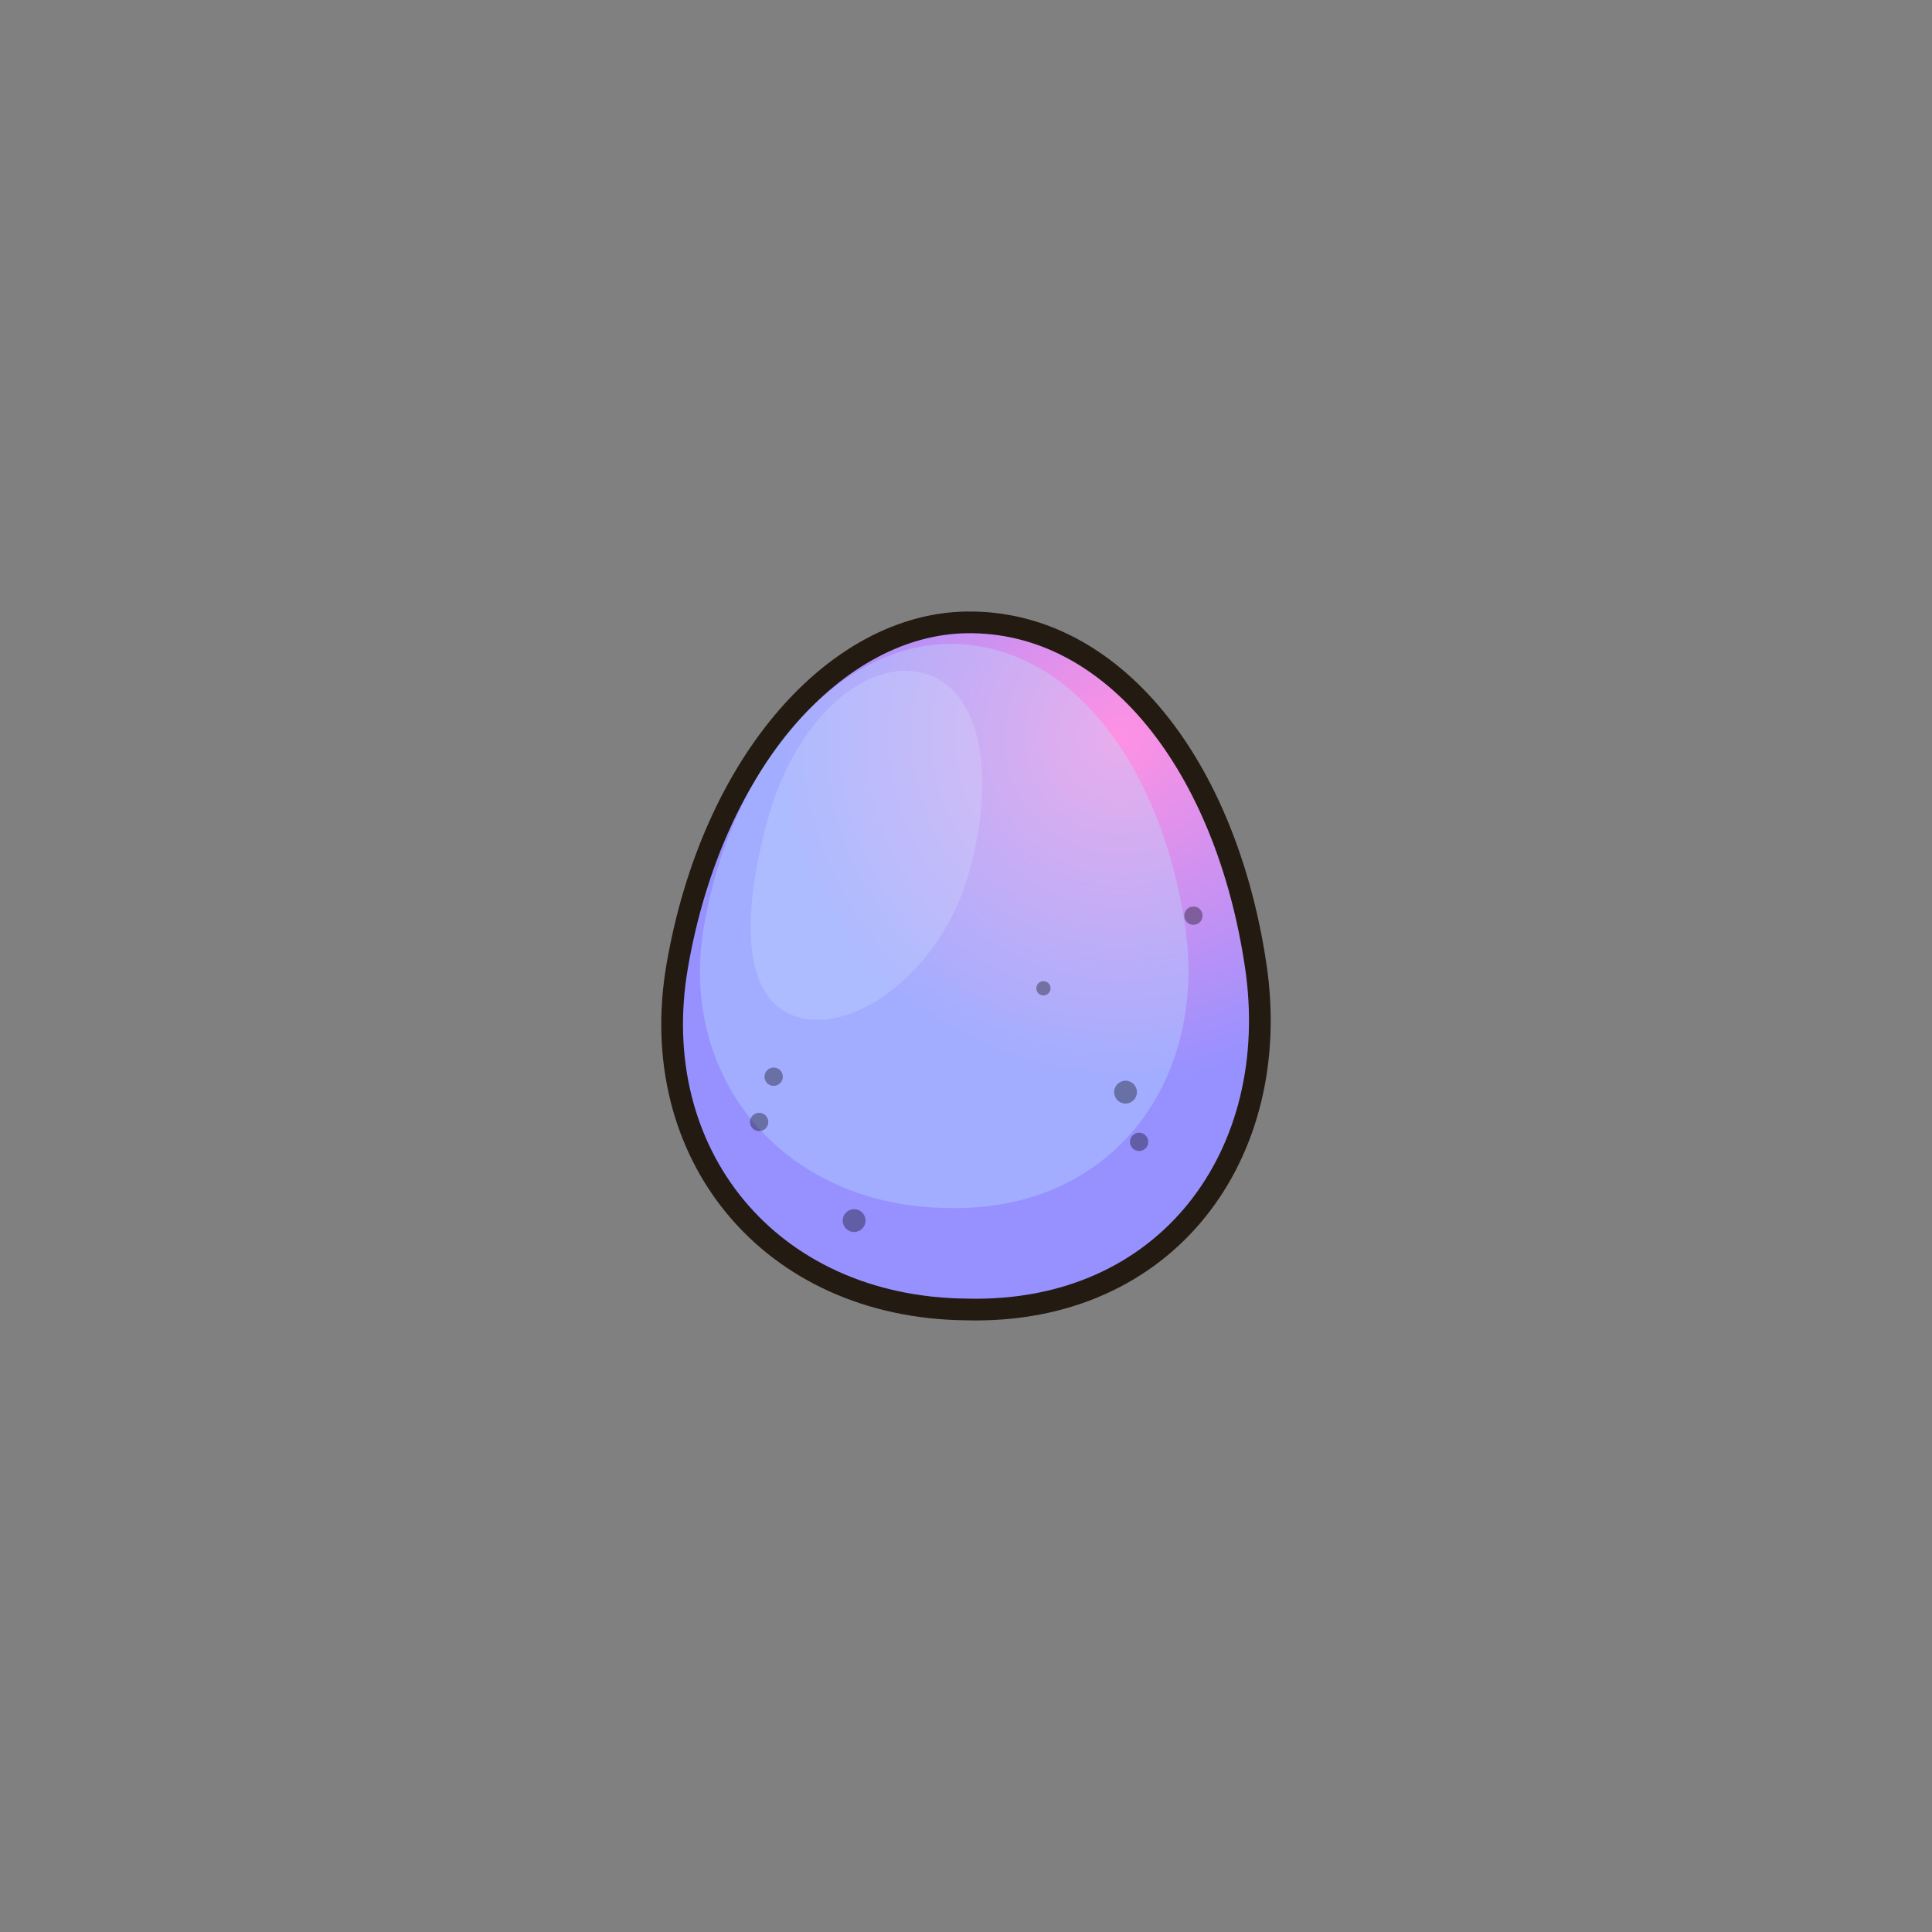 <svg version="1.1" xmlns="http://www.w3.org/2000/svg" xmlns:xlink="http://www.w3.org/1999/xlink" width="44.489" height="44.489" viewBox="0,0,44.489,44.489"><rect x="0" y="0" width="44.489" height="44.489" fill="#808080" stroke="none"/><defs><radialGradient cx="243.583" cy="174.722" r="7.913" gradientUnits="userSpaceOnUse" id="color-1"><stop offset="0" stop-color="#ff91e3"/><stop offset="1" stop-color="#9791ff"/></radialGradient></defs><g transform="translate(-217.756,-157.756)"><g data-paper-data="{&quot;isPaintingLayer&quot;:true}" fill-rule="nonzero" stroke-linecap="butt" stroke-linejoin="miter" stroke-miterlimit="10" stroke-dasharray="" stroke-dashoffset="0" style="mix-blend-mode: normal"><path d="M217.756,202.244v-44.489h44.489v44.489z" fill="none" stroke="none" stroke-width="NaN"/><g><path d="M240.012,172.088c3.386,-0.05 5.979,3.315 6.661,7.911c0.641,4.322 -2.028,8.028 -6.661,7.911c-4.556,-0.047 -7.405,-3.606 -6.661,-7.911c0.818,-4.733 3.683,-7.867 6.661,-7.911z" fill="url(#color-1)" stroke="#231a11" stroke-width="0.5"/><path d="M239.577,172.583c2.78,-0.041 4.908,2.721 5.468,6.495c0.526,3.548 -1.665,6.59 -5.468,6.495c-3.741,-0.038 -6.221,-2.96 -5.61,-6.495c0.672,-3.886 3.166,-6.459 5.61,-6.495z" fill-opacity="0.315" fill="#bae8ff" stroke="#000000" stroke-width="0"/><path d="M235.465,176.523c0.624,-2.185 2.227,-3.643 3.579,-3.257c1.352,0.386 1.641,2.431 1.017,4.616c-0.624,2.185 -2.571,3.683 -3.924,3.297c-1.352,-0.386 -1.296,-2.471 -0.672,-4.656z" fill-opacity="0.21" fill="#d9efff" stroke="none" stroke-width="0"/><path d="M245.026,178.842c0,-0.116 0.094,-0.211 0.211,-0.211c0.116,0 0.211,0.094 0.211,0.211c0,0.116 -0.094,0.211 -0.211,0.211c-0.116,0 -0.211,-0.094 -0.211,-0.211z" fill-opacity="0.355" fill="#000000" stroke="none" stroke-width="0"/><path d="M243.776,184.05c0,-0.116 0.094,-0.211 0.211,-0.211c0.116,0 0.211,0.094 0.211,0.211c0,0.116 -0.094,0.211 -0.211,0.211c-0.116,0 -0.211,-0.094 -0.211,-0.211z" fill-opacity="0.355" fill="#000000" stroke="none" stroke-width="0"/><path d="M243.411,182.905c0,-0.145 0.118,-0.263 0.263,-0.263c0.145,0 0.263,0.118 0.263,0.263c0,0.145 -0.118,0.263 -0.263,0.263c-0.145,0 -0.263,-0.118 -0.263,-0.263z" fill-opacity="0.355" fill="#000000" stroke="none" stroke-width="0"/><path d="M237.161,185.863c0,-0.145 0.118,-0.263 0.263,-0.263c0.145,0 0.263,0.118 0.263,0.263c0,0.145 -0.118,0.263 -0.263,0.263c-0.145,0 -0.263,-0.118 -0.263,-0.263z" fill-opacity="0.355" fill="#000000" stroke="none" stroke-width="0"/><path d="M235.36,182.55c0,-0.116 0.094,-0.211 0.211,-0.211c0.116,0 0.211,0.094 0.211,0.211c0,0.116 -0.094,0.211 -0.211,0.211c-0.116,0 -0.211,-0.094 -0.211,-0.211z" fill-opacity="0.355" fill="#000000" stroke="none" stroke-width="0"/><path d="M235.026,183.592c0,-0.116 0.094,-0.211 0.211,-0.211c0.116,0 0.211,0.094 0.211,0.211c0,0.116 -0.094,0.211 -0.211,0.211c-0.116,0 -0.211,-0.094 -0.211,-0.211z" fill-opacity="0.355" fill="#000000" stroke="none" stroke-width="0"/><path d="M241.62,180.514c0,-0.09 0.073,-0.164 0.164,-0.164c0.09,0 0.164,0.073 0.164,0.164c0,0.09 -0.073,0.164 -0.164,0.164c-0.09,0 -0.164,-0.073 -0.164,-0.164z" fill-opacity="0.355" fill="#000000" stroke="none" stroke-width="0"/></g></g></g></svg>